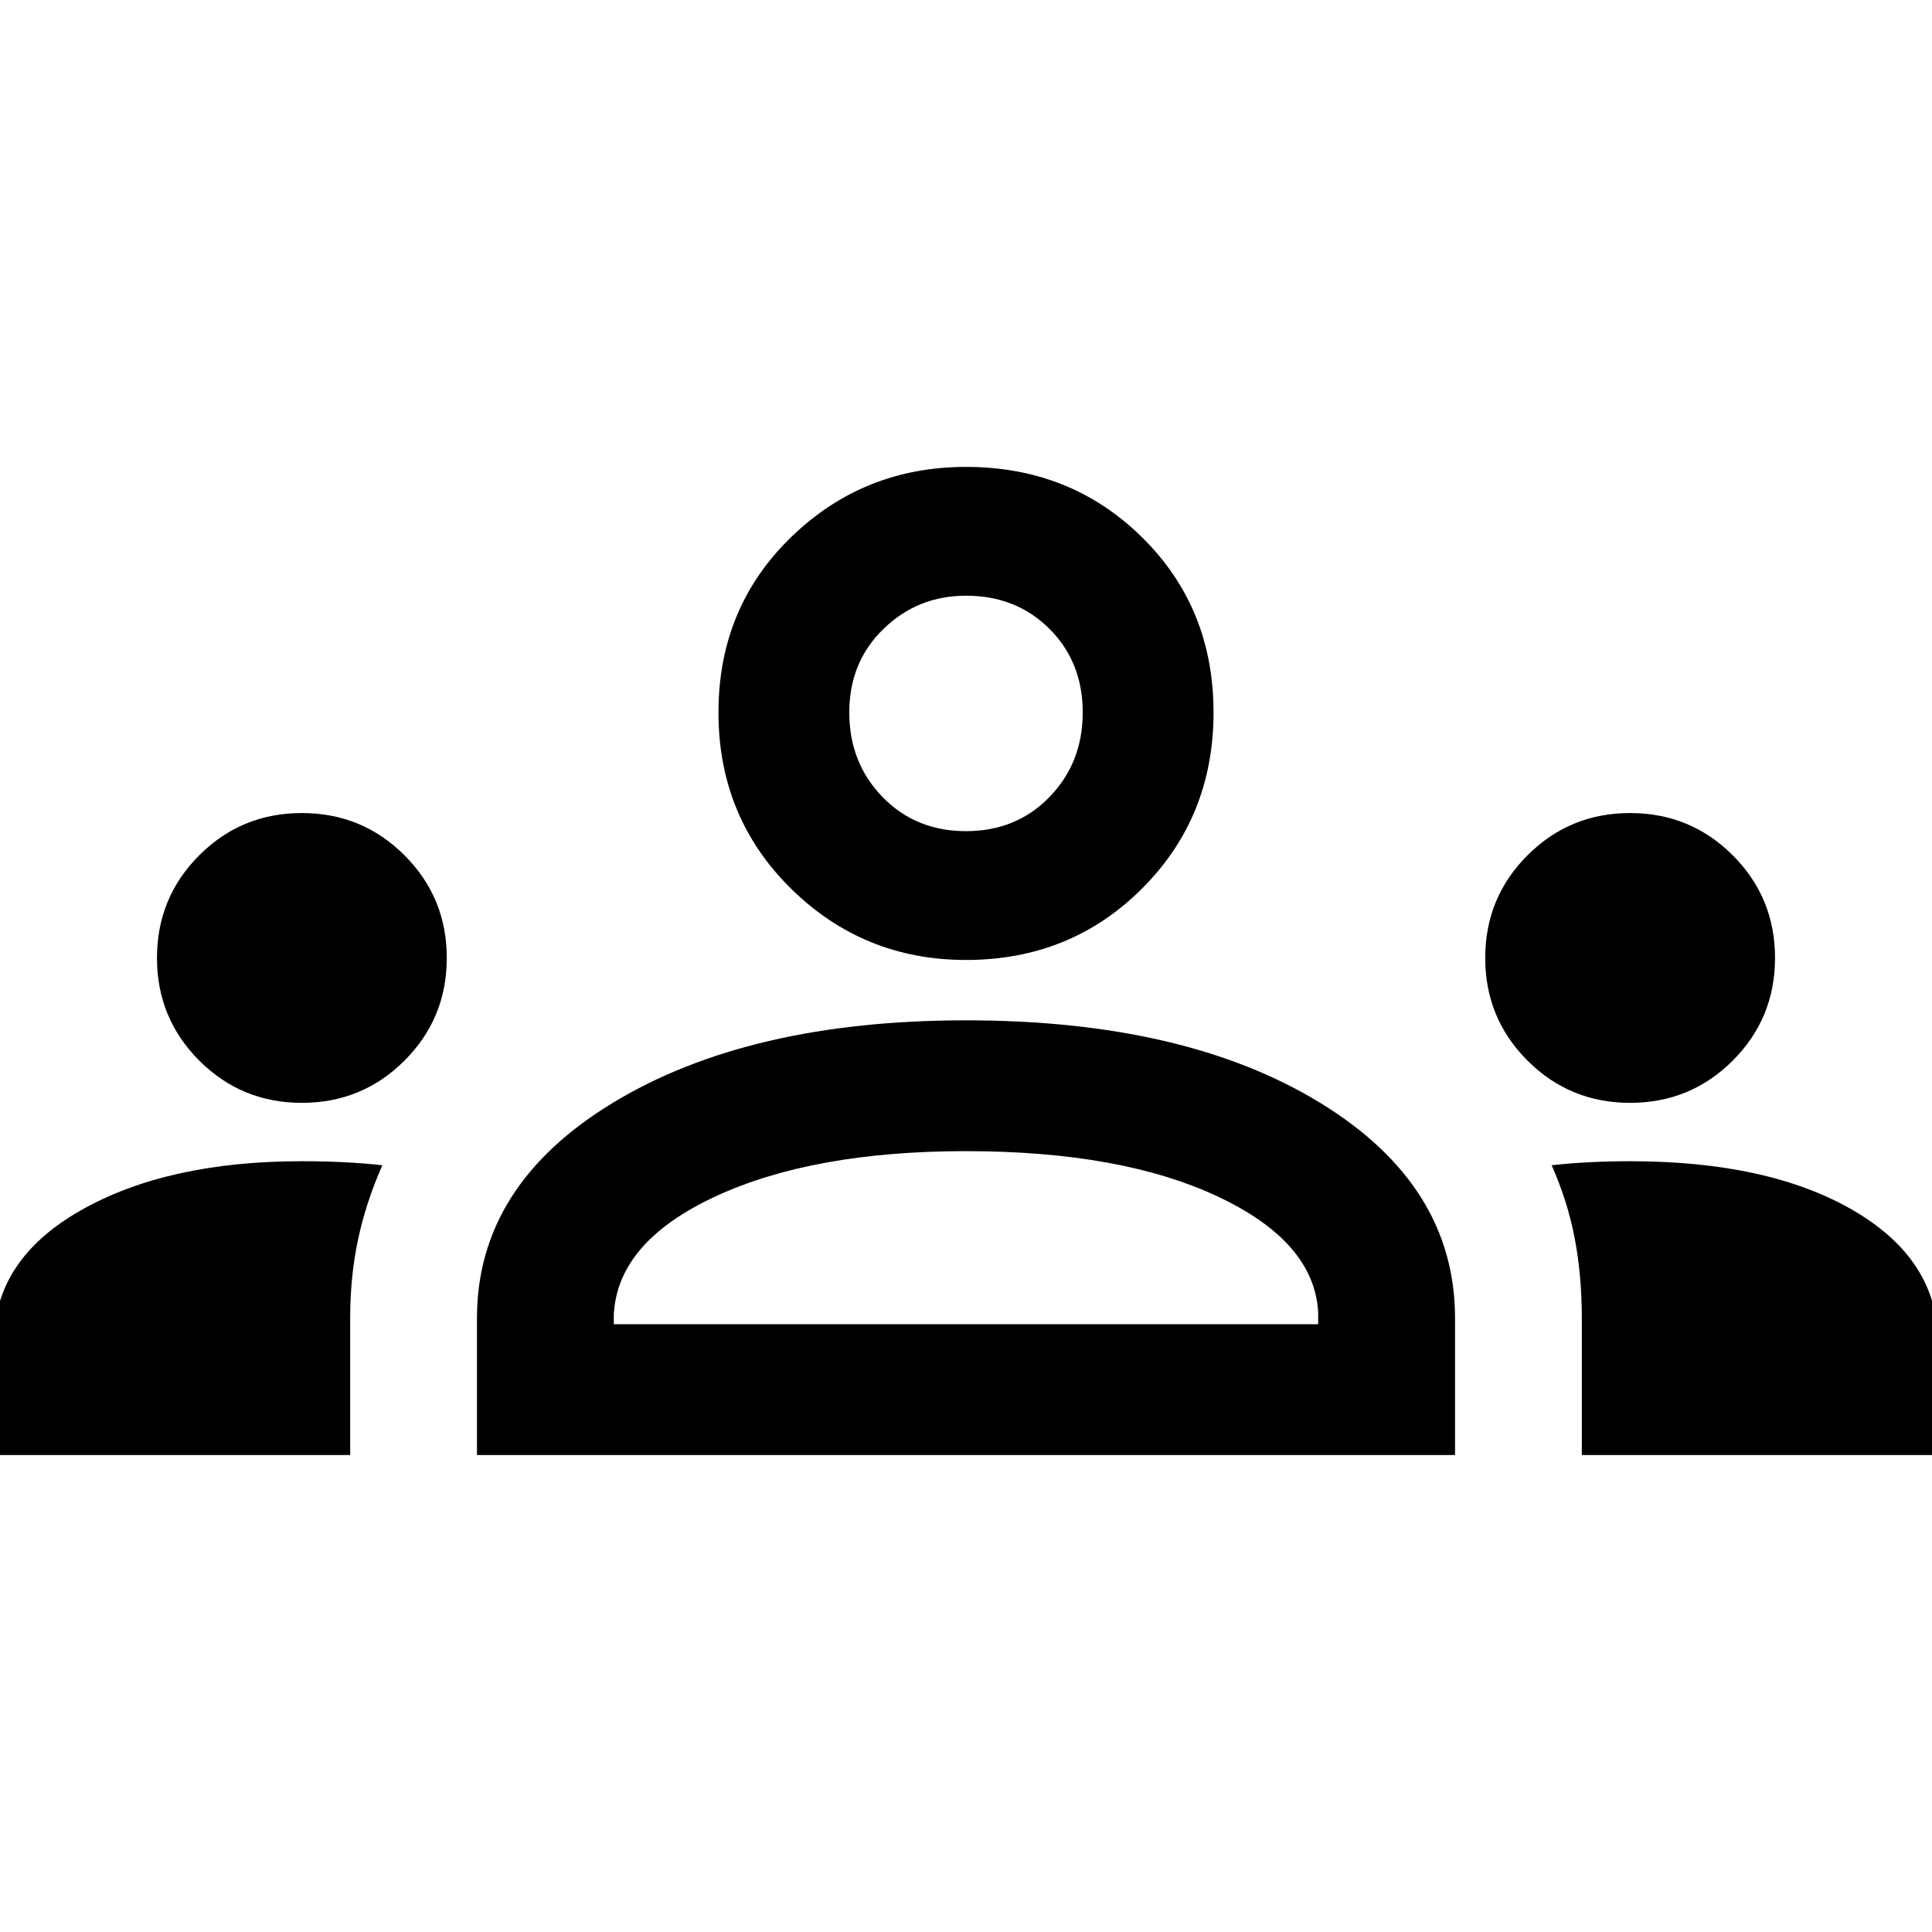 <svg xmlns="http://www.w3.org/2000/svg" height="48" width="48"><path d="M-.15 36.15v-2.8q0-2.05 2.15-3.275t5.5-1.225q.55 0 1.05.025t.95.075q-.4.9-.6 1.825-.2.925-.2 1.975v3.4Zm12 0v-3.4q0-3.3 3.375-5.35T24 25.35q5.45 0 8.8 2.05 3.35 2.05 3.35 5.35v3.4Zm27.45 0v-3.4q0-1.05-.175-1.975t-.575-1.825q.45-.05.95-.075.5-.025 1-.025 3.45 0 5.55 1.225 2.1 1.225 2.1 3.275v2.8ZM24 28.6q-3.8 0-6.225 1.125T15.25 32.65v.25h17.5v-.3q-.1-1.75-2.5-2.875T24 28.6ZM7.5 27.4q-1.5 0-2.55-1.05Q3.9 25.3 3.9 23.8q0-1.5 1.05-2.55Q6 20.2 7.5 20.2q1.5 0 2.55 1.05 1.05 1.05 1.05 2.55 0 1.5-1.05 2.55Q9 27.4 7.5 27.4Zm33 0q-1.5 0-2.55-1.05-1.05-1.05-1.05-2.55 0-1.5 1.05-2.55Q39 20.2 40.5 20.2q1.5 0 2.55 1.05 1.05 1.05 1.05 2.55 0 1.5-1.05 2.55Q42 27.4 40.5 27.4ZM24 23.85q-2.55 0-4.35-1.775-1.8-1.775-1.8-4.375t1.8-4.35q1.8-1.75 4.35-1.75 2.6 0 4.375 1.75t1.775 4.35q0 2.6-1.775 4.375T24 23.85Zm0-9.05q-1.2 0-2.05.825-.85.825-.85 2.075 0 1.25.825 2.1.825.85 2.075.85 1.25 0 2.075-.85.825-.85.825-2.1t-.825-2.075Q25.25 14.8 24 14.8Zm0 18.1Zm0-15.2Z"/></svg>